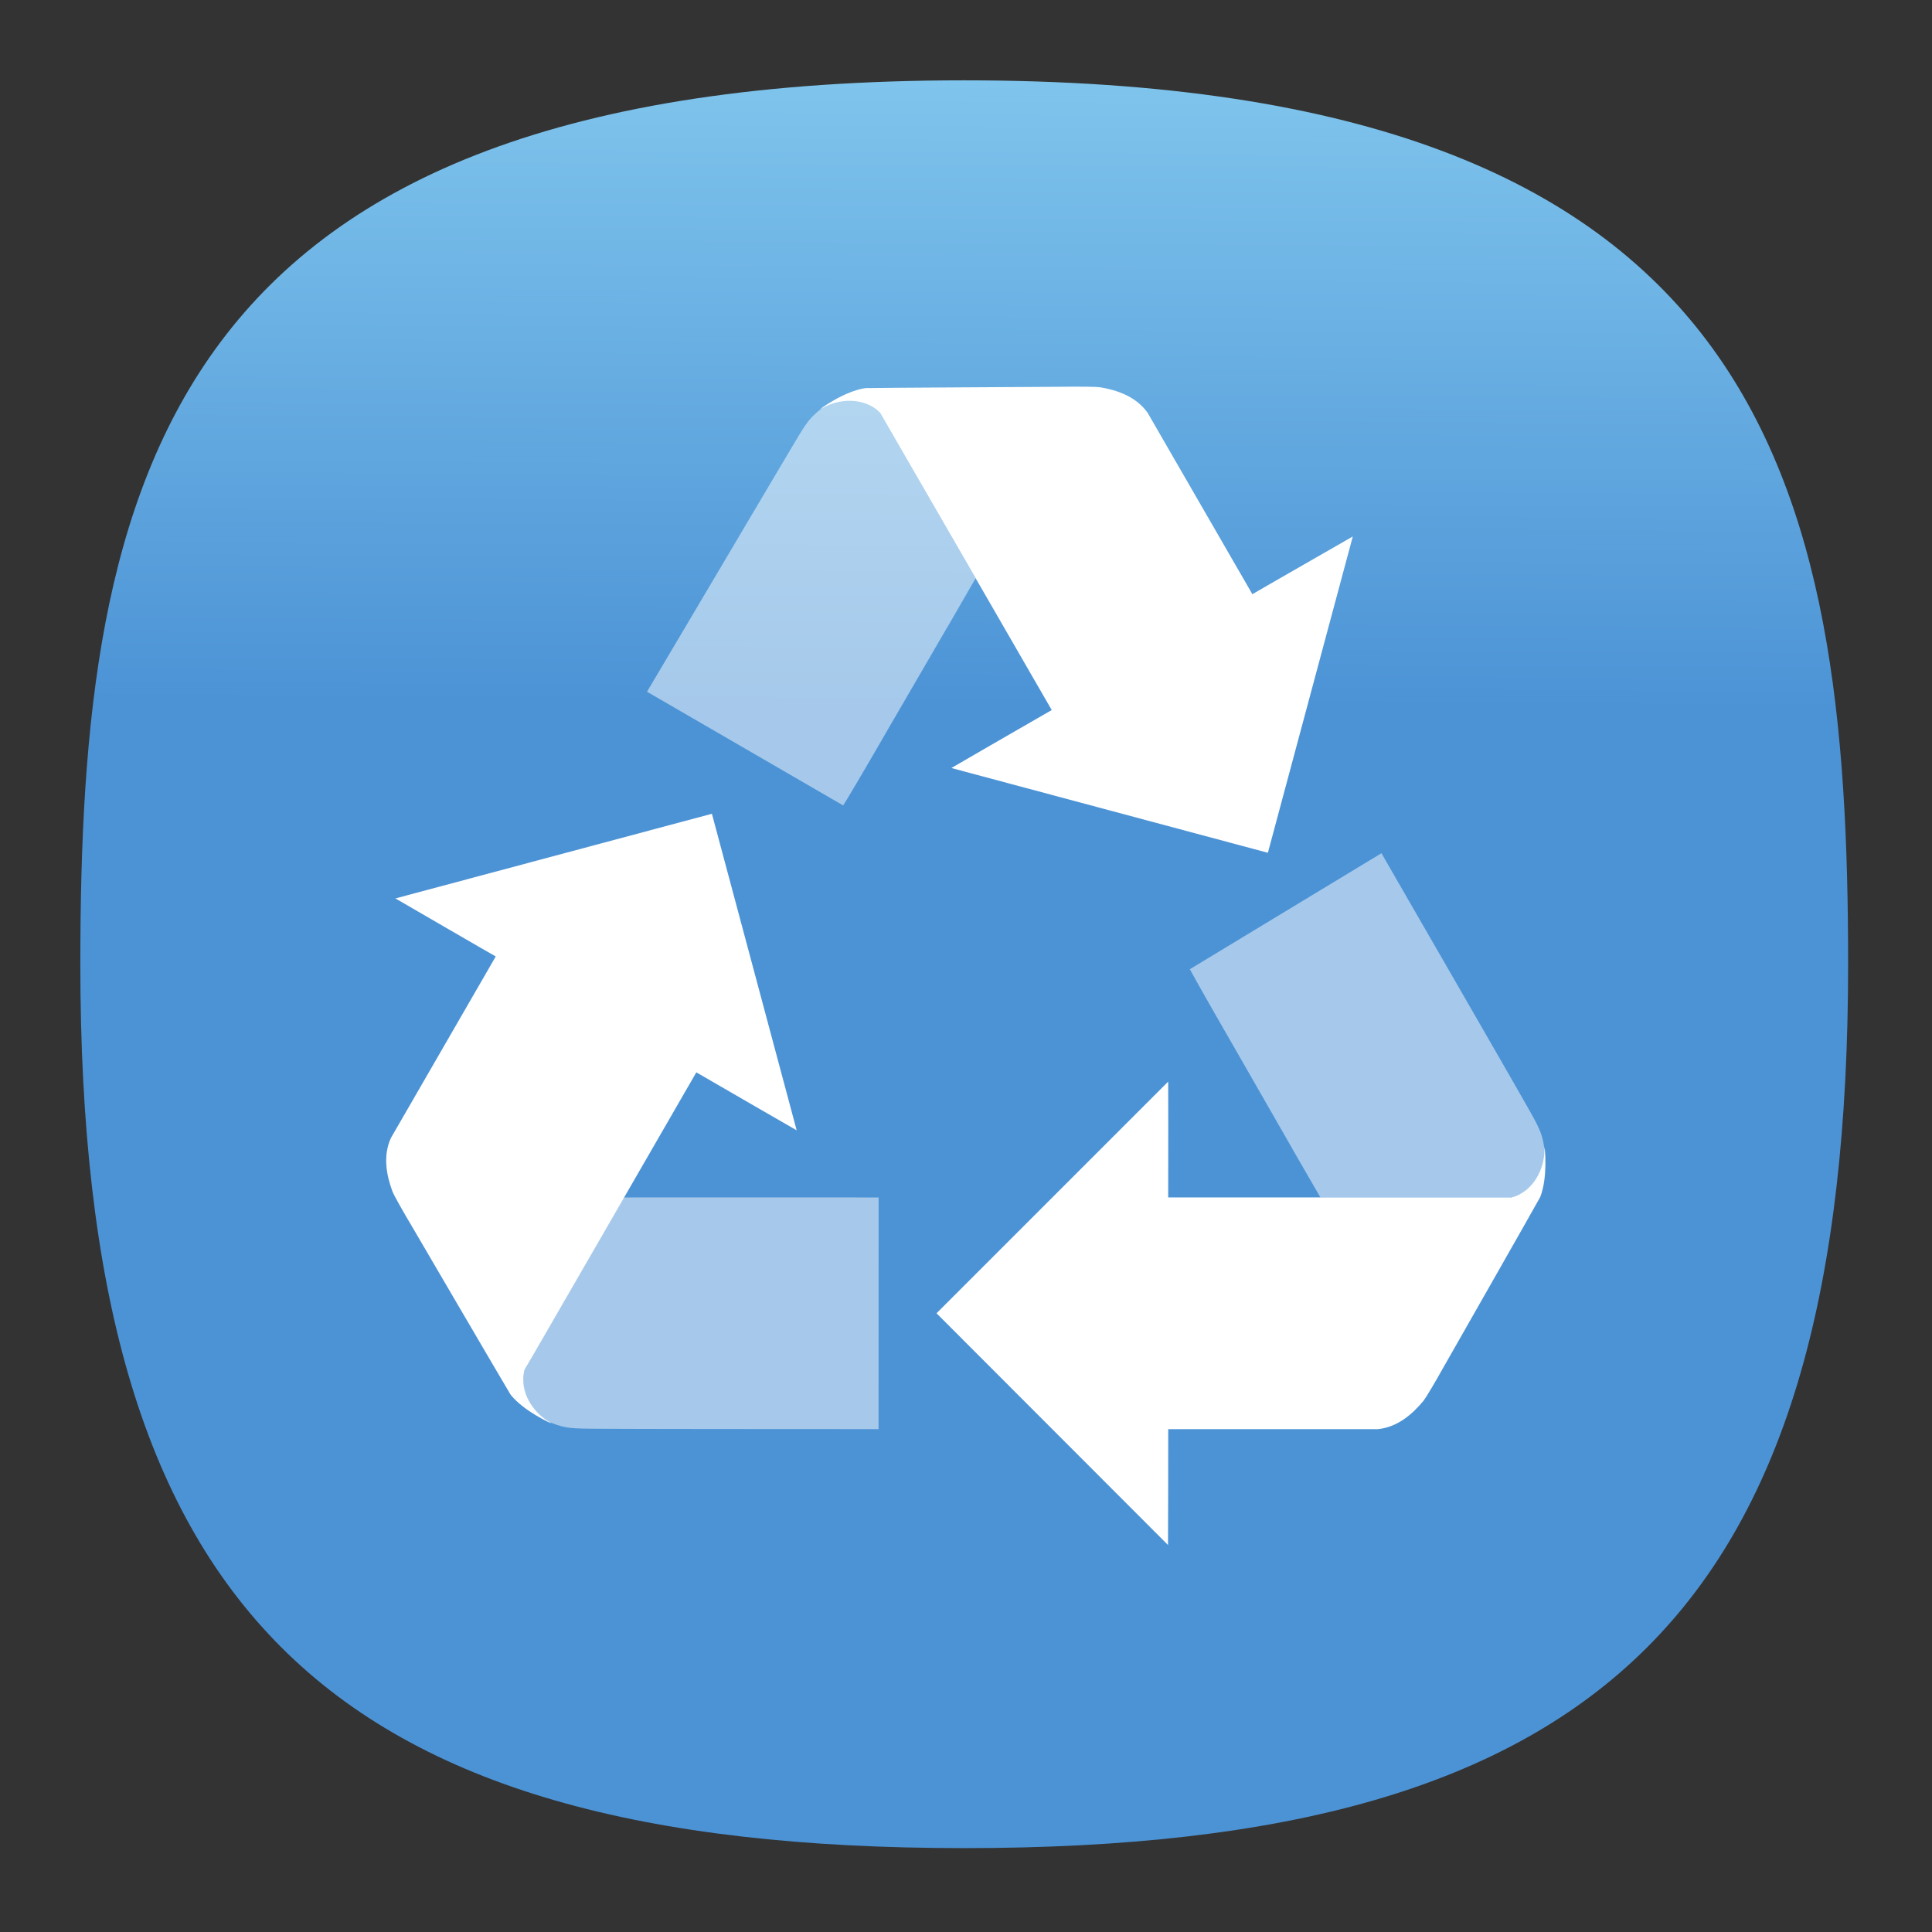 <svg xmlns="http://www.w3.org/2000/svg" xmlns:xlink="http://www.w3.org/1999/xlink" xml:space="preserve" id="svg154" width="24" height="24" fill="none" version="1.1"><rect width="100%" height="100%" fill="#333333" stroke="none"/><defs id="defs152"><linearGradient id="linearGradient49371"><stop id="stop49367" offset="0" style="stop-color:#4c93d6;stop-opacity:1"/><stop id="stop49369" offset="1" style="stop-color:#8ed3f3;stop-opacity:1"/></linearGradient><linearGradient xlink:href="#linearGradient49371" id="linearGradient49373" x1="10.625" x2="10.875" y1="36.563" y2="-4.813" gradientUnits="userSpaceOnUse"/><linearGradient xlink:href="#linearGradient49371" id="linearGradient52905" x1="10.625" x2="10.875" y1="36.563" y2="-4.813" gradientUnits="userSpaceOnUse"/><style id="current-color-scheme" type="text/css">.ColorScheme-Text{color:#31363b}.ColorScheme-Background{color:#eff0f1}.ColorScheme-Highlight{color:#3daee9}.ColorScheme-ViewText{color:#31363b}.ColorScheme-ViewBackground{color:#fcfcfc}.ColorScheme-ViewHover{color:#93cee9}.ColorScheme-ViewFocus{color:#3daee9}.ColorScheme-ButtonText{color:#31363b}.ColorScheme-ButtonBackground{color:#eff0f1}.ColorScheme-ButtonHover{color:#93cee9}.ColorScheme-ButtonFocus{color:#3daee9}</style></defs><g id="g2267" style="display:inline;fill:url(#linearGradient49373);fill-opacity:1"><path id="path6" d="M50 5C9.09 5 5 25.455 5 50c0 32.727 12.273 45 45 45 32.727 0 45-12.273 45-45 0-24.545-4.09-45-45-45Z" style="font-variation-settings:normal;display:inline;opacity:1;vector-effect:none;fill:url(#linearGradient52905);fill-opacity:1;stroke-width:4.567;stroke-linecap:butt;stroke-linejoin:miter;stroke-miterlimit:4;stroke-dasharray:none;stroke-dashoffset:0;stroke-opacity:1;-inkscape-stroke:none;stop-color:#000;stop-opacity:1" transform="matrix(.244 0 0 .244 -.222 -.222)"/></g><g id="g6510" fill="#fff" stroke-width="1.251" transform="matrix(.45 0 0 .45 -2.402 -2.402)"><path id="path6506" d="M34.588 16.015s-5.115.028-5.36.036c-.587.087-1.245.575-1.245.575.015.004.03-.02.047-.017.452-.27 1.16-.323 1.602.123l.971 1.682 1.667 2.885 2.101 3.64c-.949.542-2.77 1.6-2.77 1.6l8.737 2.34 2.344-8.732s-2.774 1.59-2.772 1.594l-2.892-5.008c-.324-.457-.858-.63-1.318-.706-.102-.014-.587-.02-1.111-.012ZM24.99 27.802l-8.736 2.337s2.767 1.606 2.769 1.602L16.13 36.75c-.234.51-.116 1.058.048 1.495.039.096.276.519.545.97 0 0 2.581 4.415 2.71 4.623.37.464 1.12.792 1.12.792-.003-.015-.031-.015-.037-.032-.46-.256-.86-.844-.695-1.45l.971-1.682 1.667-2.886 2.101-3.64c.945.551 2.77 1.6 2.77 1.6zm12.597 7.393-6.396 6.396 6.39 6.397s.01-3.198.006-3.198h5.782c.558-.053.974-.43 1.27-.79.063-.08.312-.498.568-.956 0 0 2.533-4.444 2.648-4.66.218-.551.125-1.365.125-1.365-.01.011.004.036-.008.049.008.526-.3 1.165-.908 1.325h-9.478c.005-1.093 0-3.198 0-3.198z"/><path id="path6508" d="m23.2 24.434 5.413 3.137c.015-.01.496-.819 1.064-1.802.568-.98 1.388-2.387 1.814-3.123l.003-.001.776-1.345-2.637-4.568a1.238 1.238 0 0 0-1.616-.116c-.288.23-.384.341-.64.766-.362.6-4.174 7.05-4.181 7.054m20.276 4.456-5.286 3.2c.002.018.462.838 1.03 1.822l1.796 3.132v.003l.777 1.345h5.274c.613-.161.99-.768.91-1.341-.057-.365-.105-.503-.345-.937-.338-.614-4.156-7.22-4.156-7.228m-13.882 15.9.002-6.394s-4.887-.002-7.132 0l-2.637 4.753c-.166.612.171 1.24.708 1.458.343.134.487.162.983.17.7.015 8.073.011 8.079.015" opacity=".5"/></g></svg>